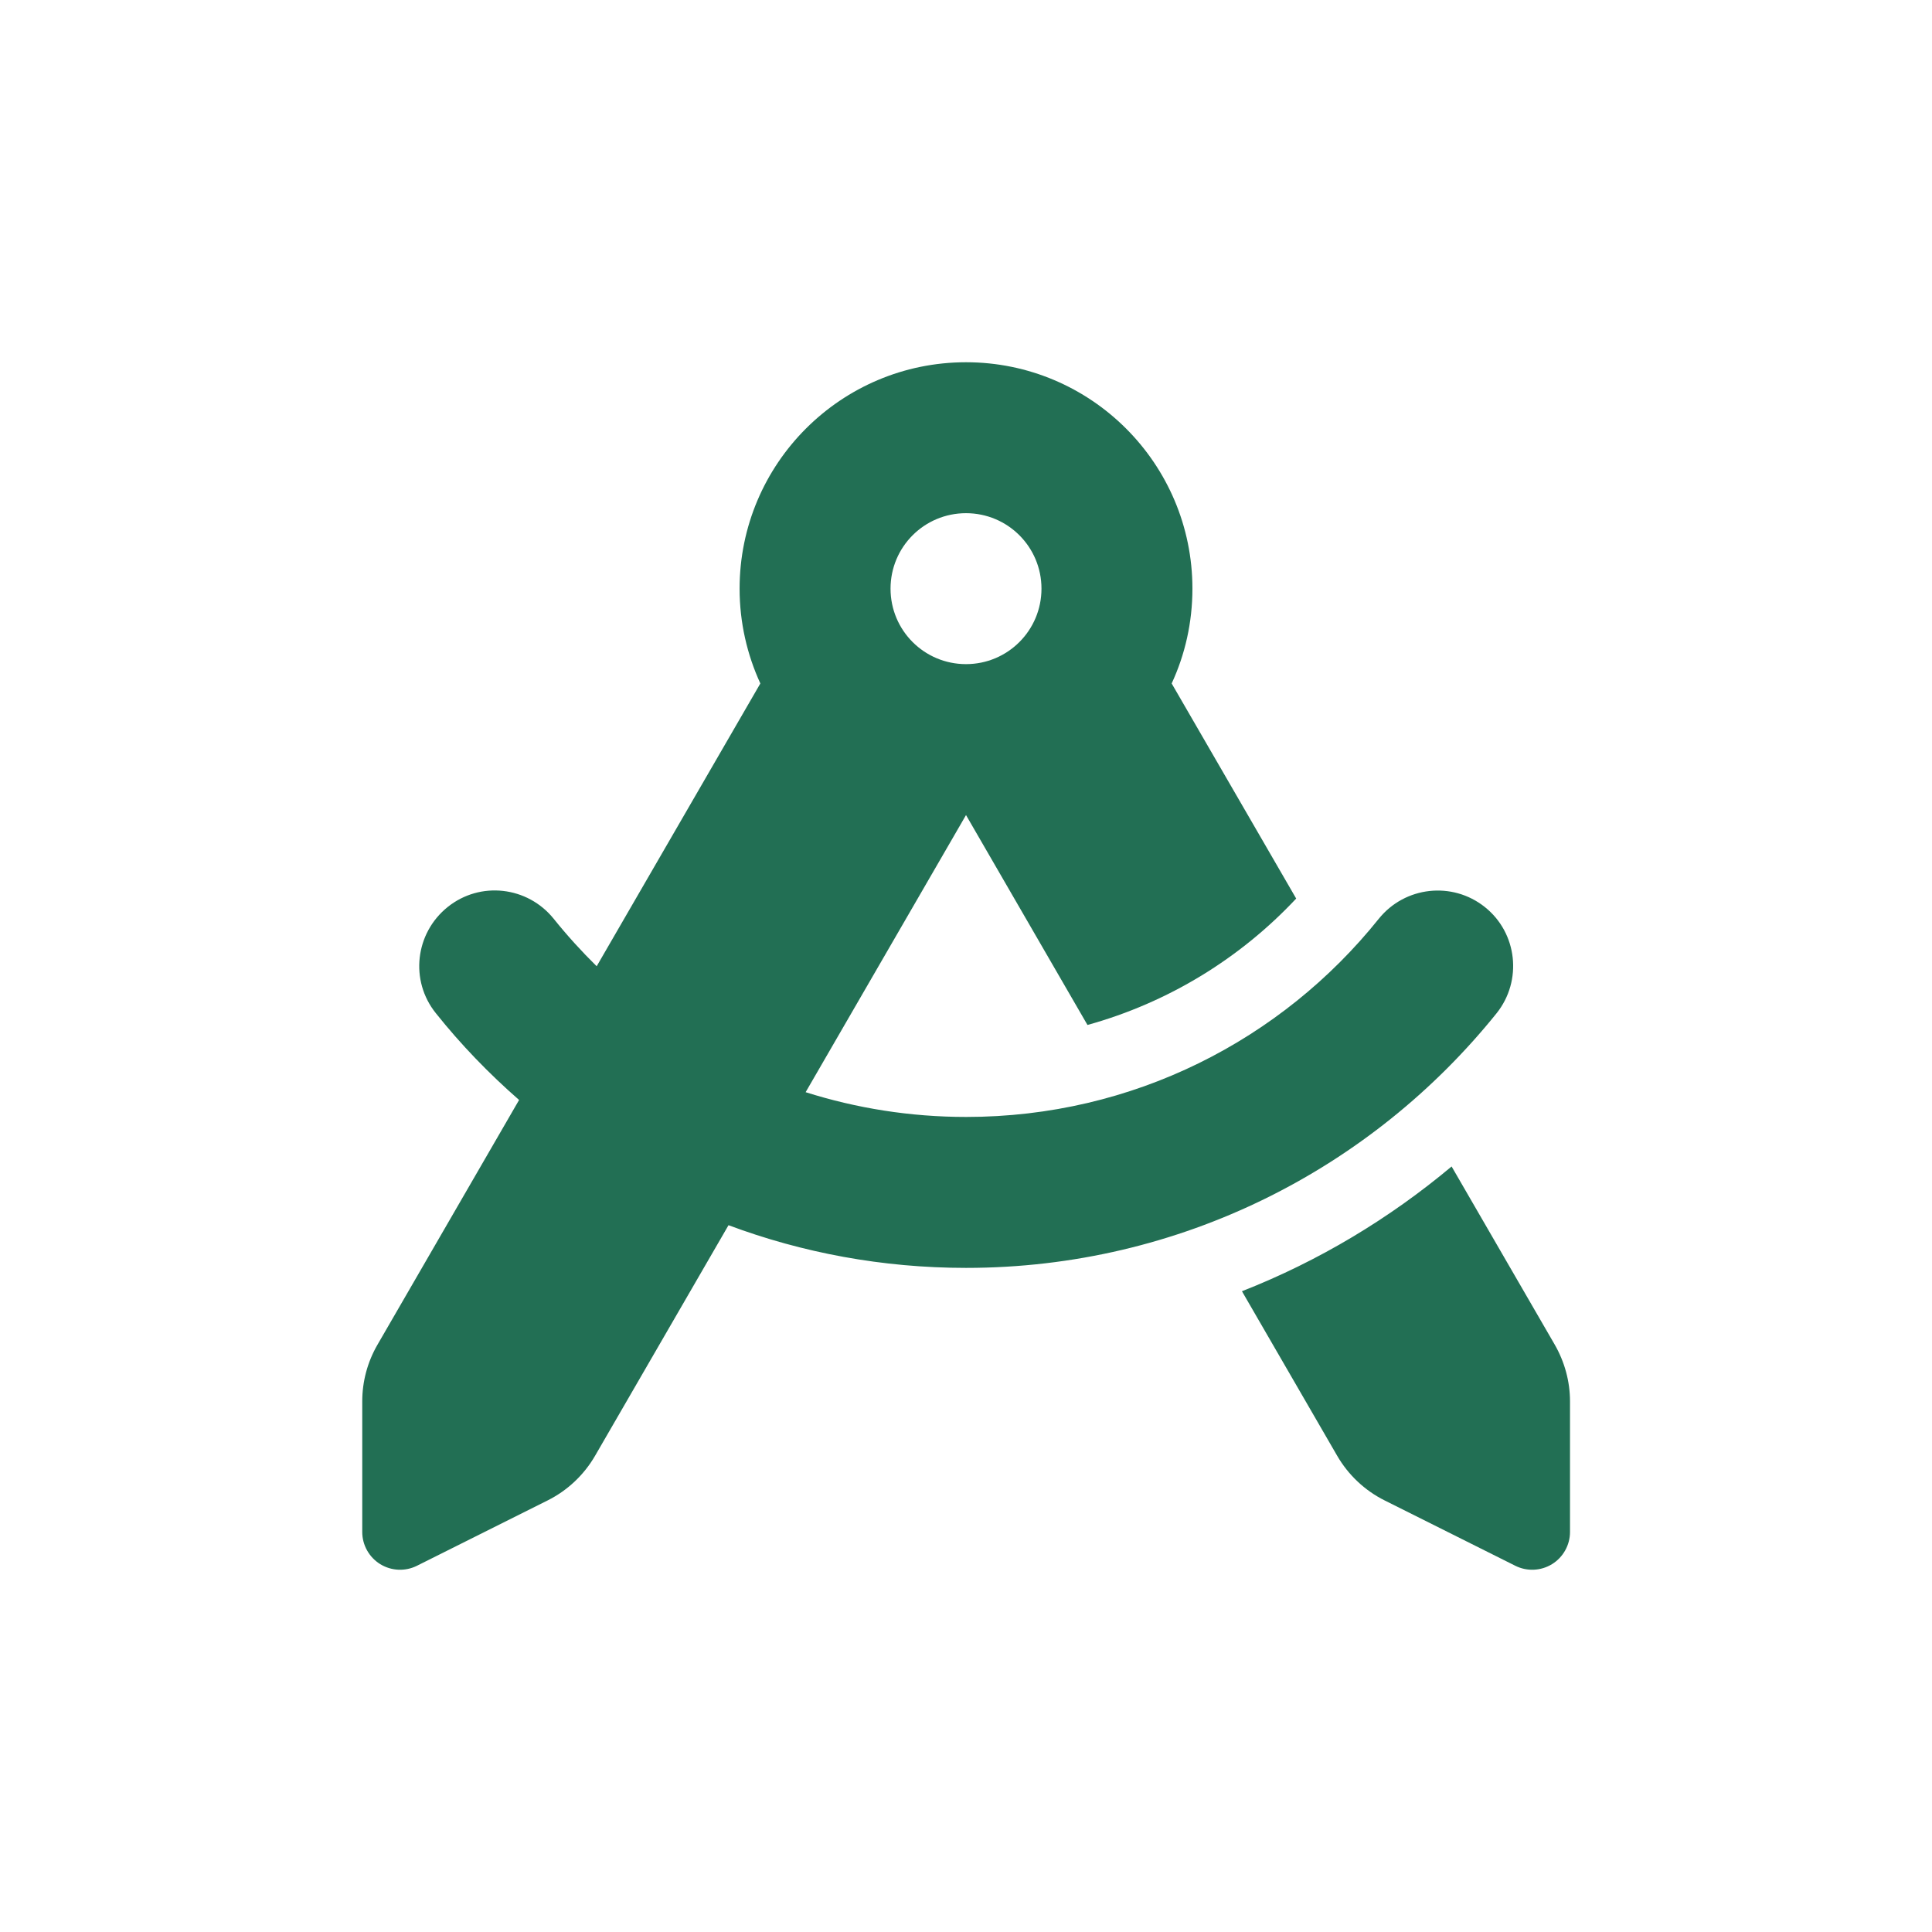<svg width="400" height="400" viewBox="0 0 400 400" fill="none" xmlns="http://www.w3.org/2000/svg">
<path d="M246.878 121.876C246.878 128.858 245.364 135.499 242.581 141.505L268.362 186.037C256.79 198.391 241.897 207.57 225.149 212.209L200.002 168.751L166.798 226.125C177.296 229.446 188.429 231.252 200.051 231.252C234.573 231.252 265.384 215.285 285.452 190.236C290.872 183.498 300.687 182.423 307.425 187.795C314.164 193.166 315.238 203.029 309.867 209.768C284.036 241.897 244.436 262.503 200.002 262.503C182.716 262.503 166.115 259.378 150.831 253.665L123.194 301.419C120.899 305.375 117.481 308.597 113.379 310.648L86.328 324.174C83.887 325.394 81.006 325.248 78.711 323.832C76.416 322.416 75 319.877 75 317.191V290.14C75 286.038 76.074 281.986 78.174 278.372L107.471 227.737C101.221 222.268 95.41 216.262 90.235 209.768C84.815 203.029 85.938 193.215 92.676 187.795C99.414 182.375 109.229 183.498 114.649 190.236C117.432 193.703 120.411 196.974 123.536 200.051L157.423 141.505C154.689 135.548 153.126 128.907 153.126 121.876C153.126 95.996 174.123 75 200.002 75C225.881 75 246.878 95.996 246.878 121.876ZM257.132 267.337C273.05 261.087 287.65 252.298 300.54 241.506L321.879 278.372C323.93 281.937 325.053 285.989 325.053 290.14V317.191C325.053 319.877 323.637 322.416 321.342 323.832C319.047 325.248 316.166 325.394 313.724 324.174L286.673 310.648C282.571 308.597 279.153 305.375 276.858 301.419L257.132 267.337ZM200.002 137.501C208.645 137.501 215.627 130.518 215.627 121.876C215.627 113.233 208.645 106.25 200.002 106.25C191.359 106.25 184.377 113.233 184.377 121.876C184.377 130.518 191.359 137.501 200.002 137.501Z" fill="#226F54"/>
</svg>
